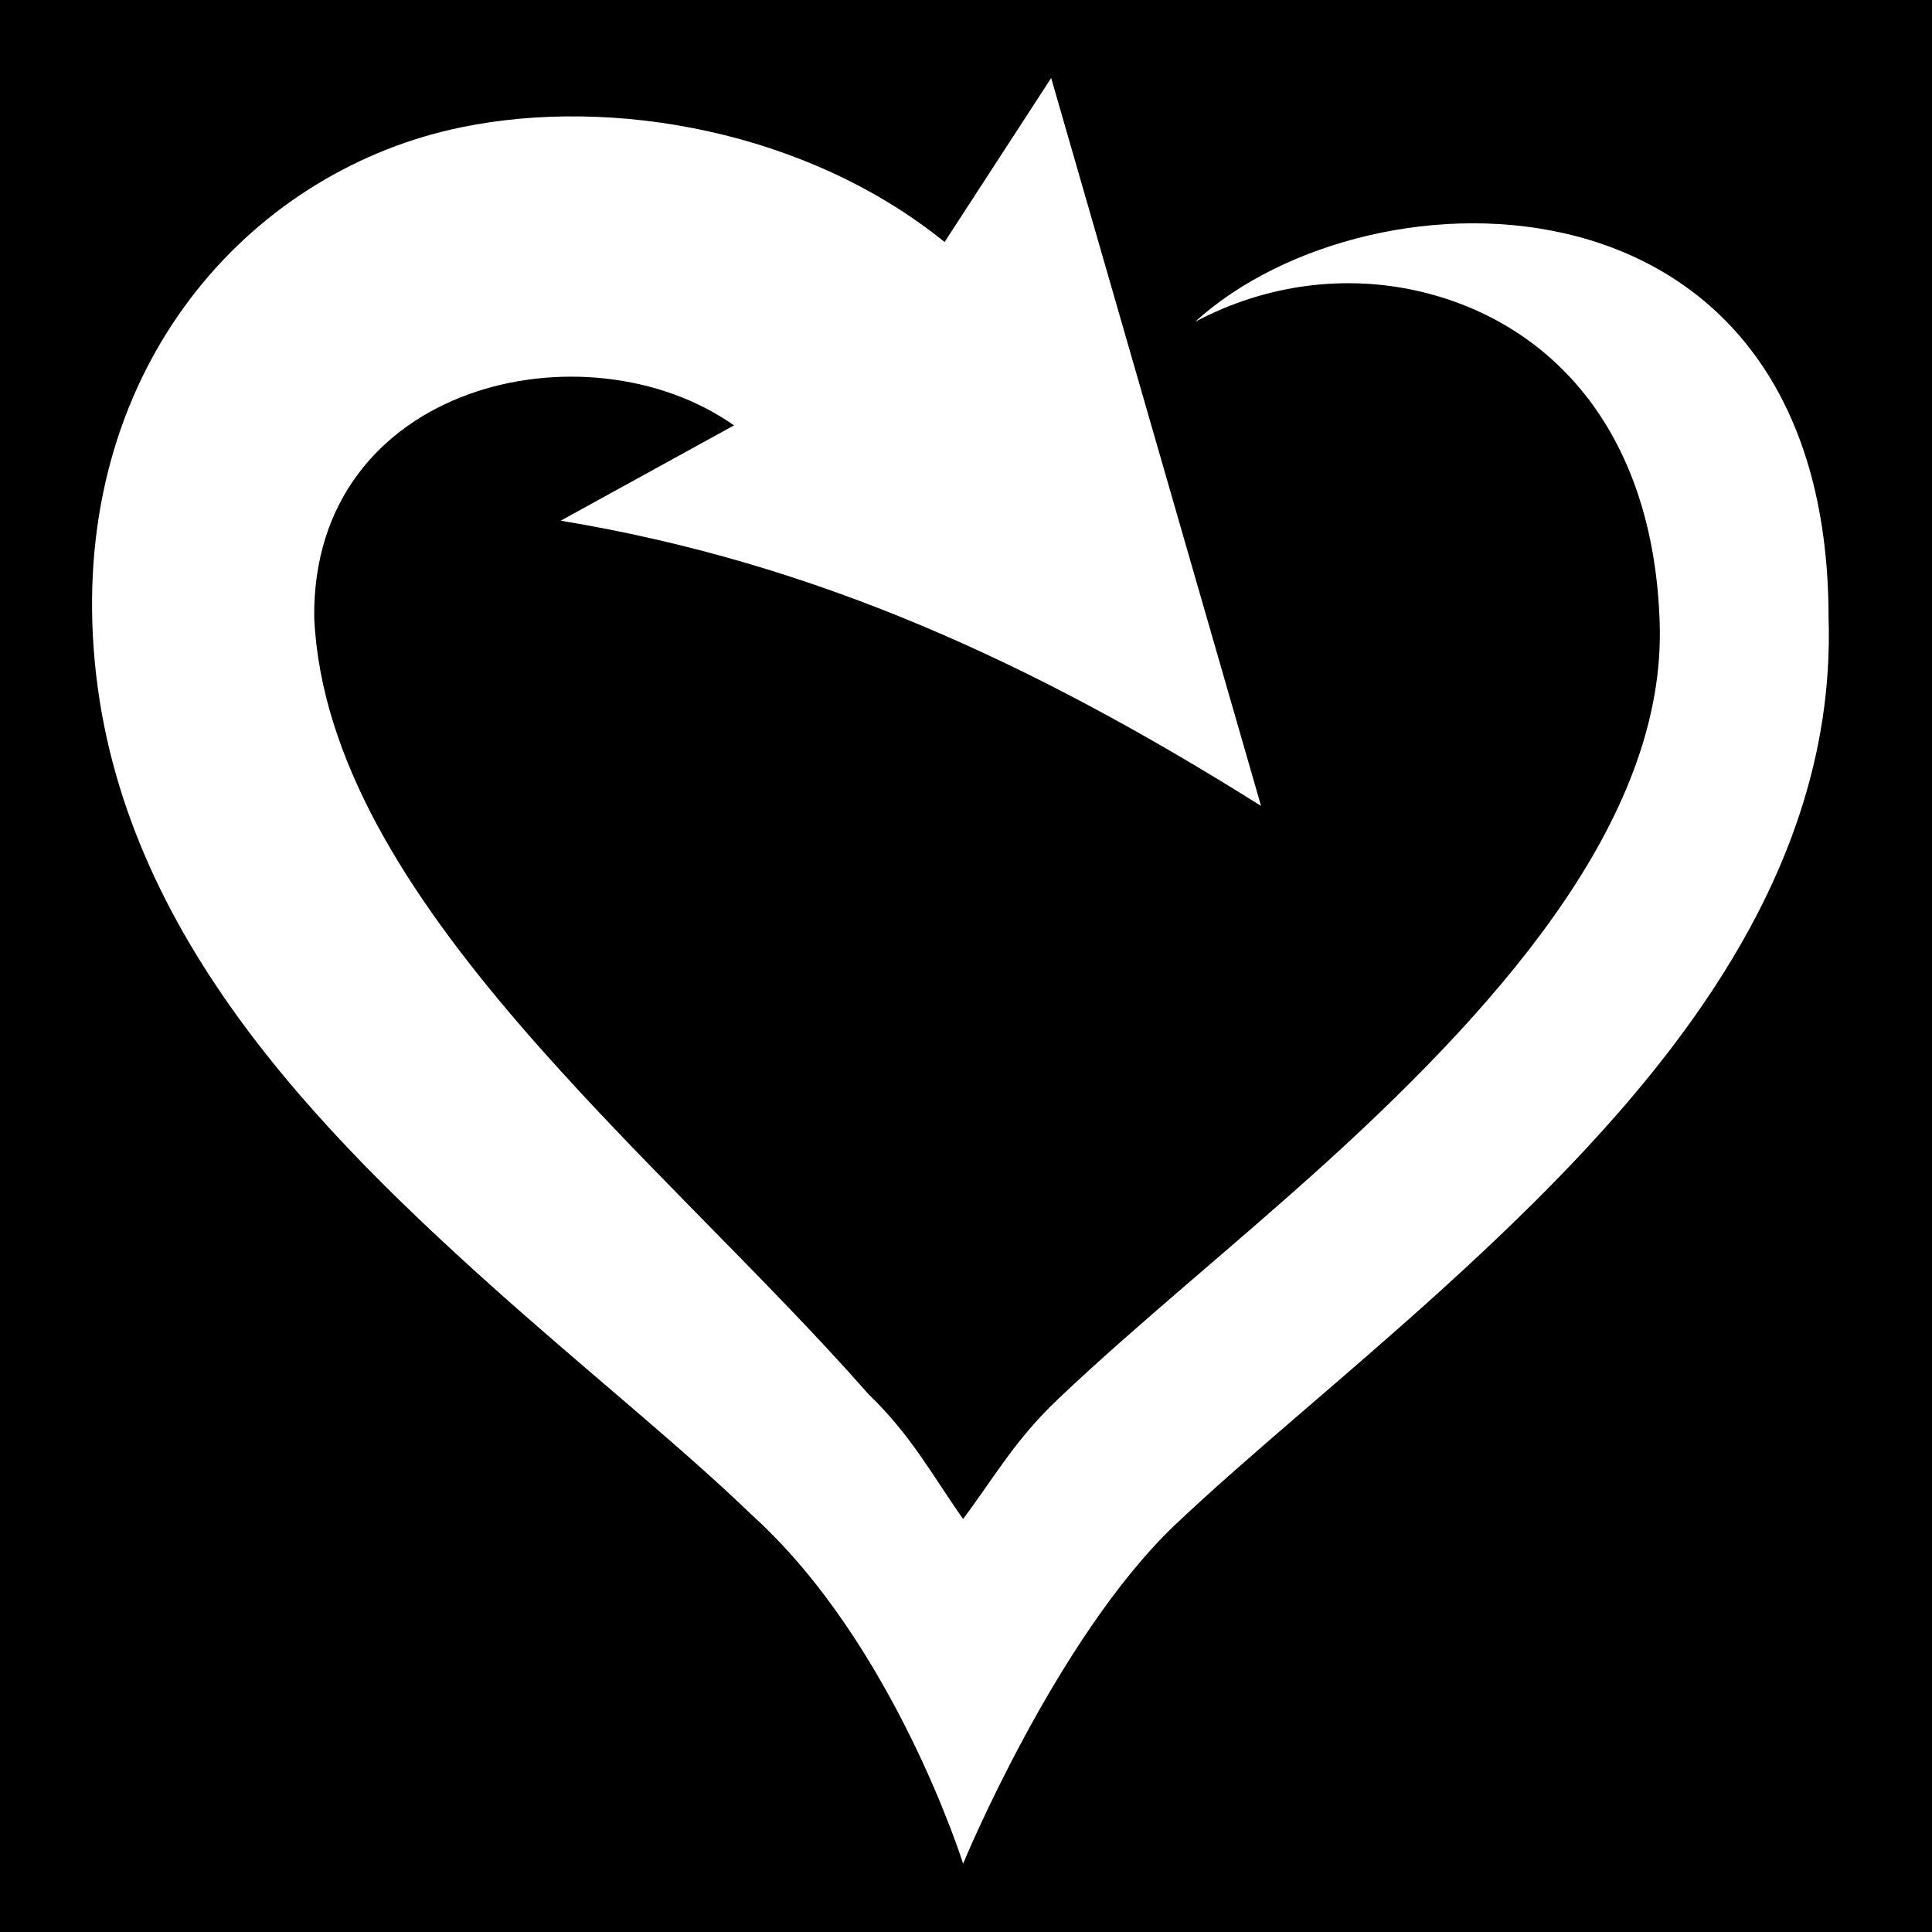 <svg xmlns="http://www.w3.org/2000/svg" viewBox="0 0 512 512" width="512" height="512"><path d="M0 0h512v512H0z"/><path fill="#fff" d="M278.574 20.672l-28.246 43.463c-36.452-29.484-87.944-38.624-127.96-30.428-54.457 11.15-100.166 60.347-97.895 131.46 2.394 74.955 54.71 129.71 104.89 174.823 25.09 22.554 50.84 43.086 69.928 61.535 37.685 34.062 55.942 92.366 55.942 92.366s24.534-59.502 55.942-89.572c19.692-18.7 45.676-39.61 71.324-62.93 51.298-46.644 104.404-104.034 102.094-177.618 0-122.308-121.2-121.013-167.883-78.495 19.323-10.226 40.12-12.397 58.798-8.214 34.297 7.683 62.693 35.935 64.332 88.108 1.562 49.92-39.09 98.088-88.11 142.654-24.508 22.28-49.752 42.445-71.324 62.93-11.456 10.884-16.74 20.514-25.174 31.795-8.437-11.983-13.663-22.066-25.173-33.192C174.715 306.4 86.784 238.475 83.27 163.77c-.72-62.22 72.103-78.604 111.246-51.04l-45.924 25.258c67.393 11.144 124.746 37.36 185.597 75.588L278.573 20.672z"/></svg>